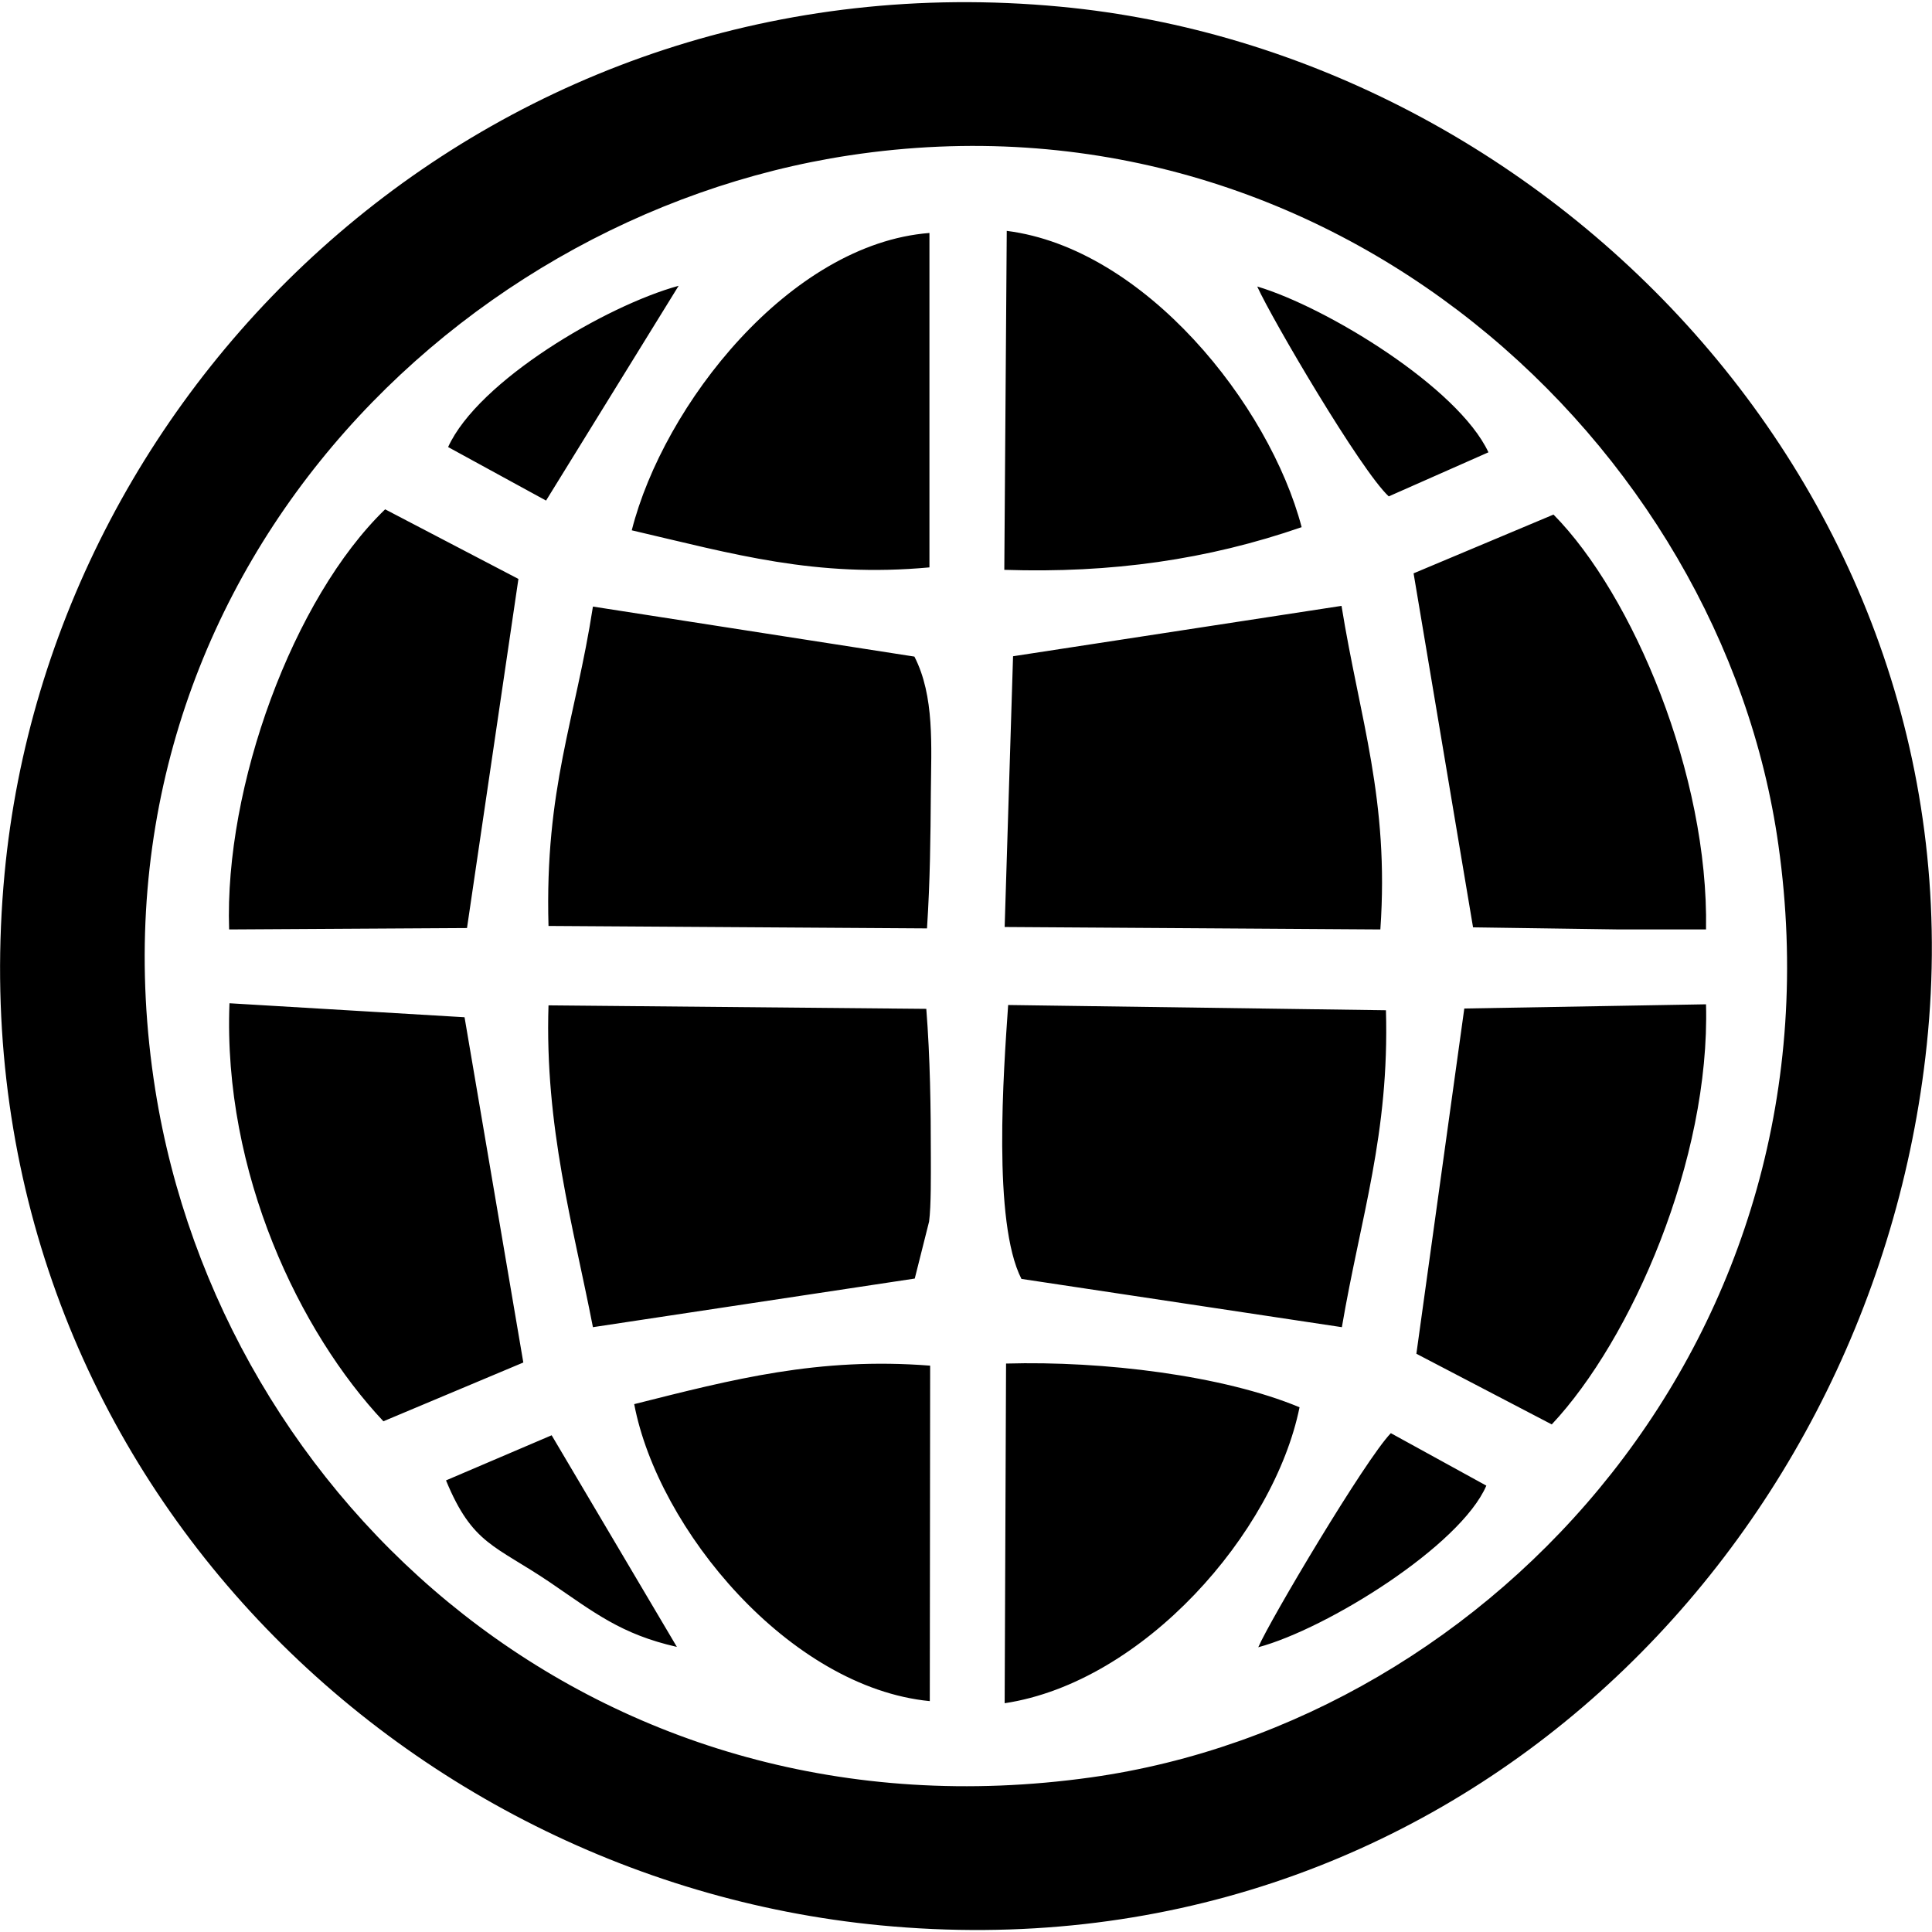 <?xml version="1.0" encoding="UTF-8"?>
<!DOCTYPE svg PUBLIC "-//W3C//DTD SVG 1.1//EN" "http://www.w3.org/Graphics/SVG/1.1/DTD/svg11.dtd">
<!-- Creator: CorelDRAW 2019 (64-Bit) -->
<svg xmlns="http://www.w3.org/2000/svg" xml:space="preserve" width="136px" height="136px" version="1.1" style="shape-rendering:geometricPrecision; text-rendering:geometricPrecision; image-rendering:optimizeQuality; fill-rule:evenodd; clip-rule:evenodd"
viewBox="0 0 5.523 5.511"
 xmlns:xlink="http://www.w3.org/1999/xlink"
 xmlns:xodm="http://www.corel.com/coreldraw/odm/2003">
 <defs>
  <style type="text/css">
   <![CDATA[
    .fil0 {fill:black}
   ]]>
  </style>
 </defs>
 <g id="Слой_x0020_1">
  <path class="fil0" d="M5.504 3.017c0.187,-1.579 -1.063,-2.872 -2.474,-3.004 -1.608,-0.151 -2.883,1.052 -3.017,2.479 -0.152,1.62 1.072,2.869 2.504,3.006 1.605,0.154 2.818,-1.048 2.987,-2.481zm-1.907 1.686c0.033,-0.077 0.307,-0.538 0.379,-0.612l0.273 0.15c-0.074,0.172 -0.455,0.409 -0.652,0.462zm-1.662 -0.001c-0.159,-0.036 -0.236,-0.098 -0.362,-0.184 -0.158,-0.107 -0.222,-0.108 -0.298,-0.292l0.302 -0.129 0.358 0.605zm0.941 -0.81c0.278,-0.008 0.621,0.034 0.839,0.125 -0.073,0.359 -0.446,0.786 -0.843,0.846l0.004 -0.971zm-1.063 0.116c0.282,-0.071 0.527,-0.135 0.846,-0.11l-0.001 0.959c-0.401,-0.039 -0.777,-0.491 -0.845,-0.849zm-0.245 -1.14l1.08 0.01c0.011,0.14 0.013,0.281 0.013,0.422 0,0.049 0.001,0.141 -0.005,0.186l-0.041 0.163 -0.92 0.139c-0.057,-0.293 -0.138,-0.573 -0.127,-0.92zm2.618 0.009l0.691 -0.012c0.012,0.444 -0.213,0.958 -0.441,1.201l-0.387 -0.202 0.137 -0.987zm-1.266 0.773c-0.083,-0.162 -0.051,-0.595 -0.038,-0.783l1.08 0.015c0.01,0.354 -0.072,0.589 -0.126,0.906l-0.916 -0.138zm-1.824 0.407c-0.238,-0.253 -0.459,-0.709 -0.44,-1.195l0.672 0.04 0.168 0.987 -0.4 0.168zm2.739 -2.331c0.052,0.323 0.137,0.554 0.111,0.925l-1.074 -0.007 0.024 -0.774 0.939 -0.144zm-2.267 0.915c-0.011,-0.394 0.077,-0.589 0.127,-0.913l0.919 0.143c0.058,0.113 0.048,0.256 0.047,0.389 -0.001,0.129 -0.002,0.25 -0.011,0.388l-1.082 -0.007zm-0.913 0.01c-0.014,-0.409 0.183,-0.947 0.446,-1.201l0.381 0.199 -0.147 0.998 -0.68 0.004zm3.786 -1.186c0.227,0.23 0.444,0.745 0.436,1.186l-0.247 0 -0.419 -0.006 -0.17 -1.012 0.4 -0.168zm-1.563 -0.811c0.395,0.05 0.751,0.497 0.843,0.847 -0.269,0.093 -0.544,0.132 -0.85,0.122l0.007 -0.969zm-1.072 0.856c0.091,-0.359 0.452,-0.819 0.851,-0.85l0 0.956c-0.326,0.03 -0.559,-0.038 -0.851,-0.106zm2.164 -0.097c-0.08,-0.074 -0.334,-0.507 -0.376,-0.6 0.198,0.059 0.574,0.288 0.661,0.474l-0.285 0.126zm-2.689 -0.141c0.086,-0.189 0.451,-0.404 0.659,-0.461l-0.379 0.614 -0.28 -0.153zm-0.837 1.838c0.188,1.181 1.27,2.162 2.675,1.965 1.153,-0.162 2.162,-1.27 1.965,-2.665 -0.161,-1.147 -1.279,-2.18 -2.655,-1.972 -1.168,0.177 -2.208,1.264 -1.985,2.672z"/>
 </g>
</svg>
